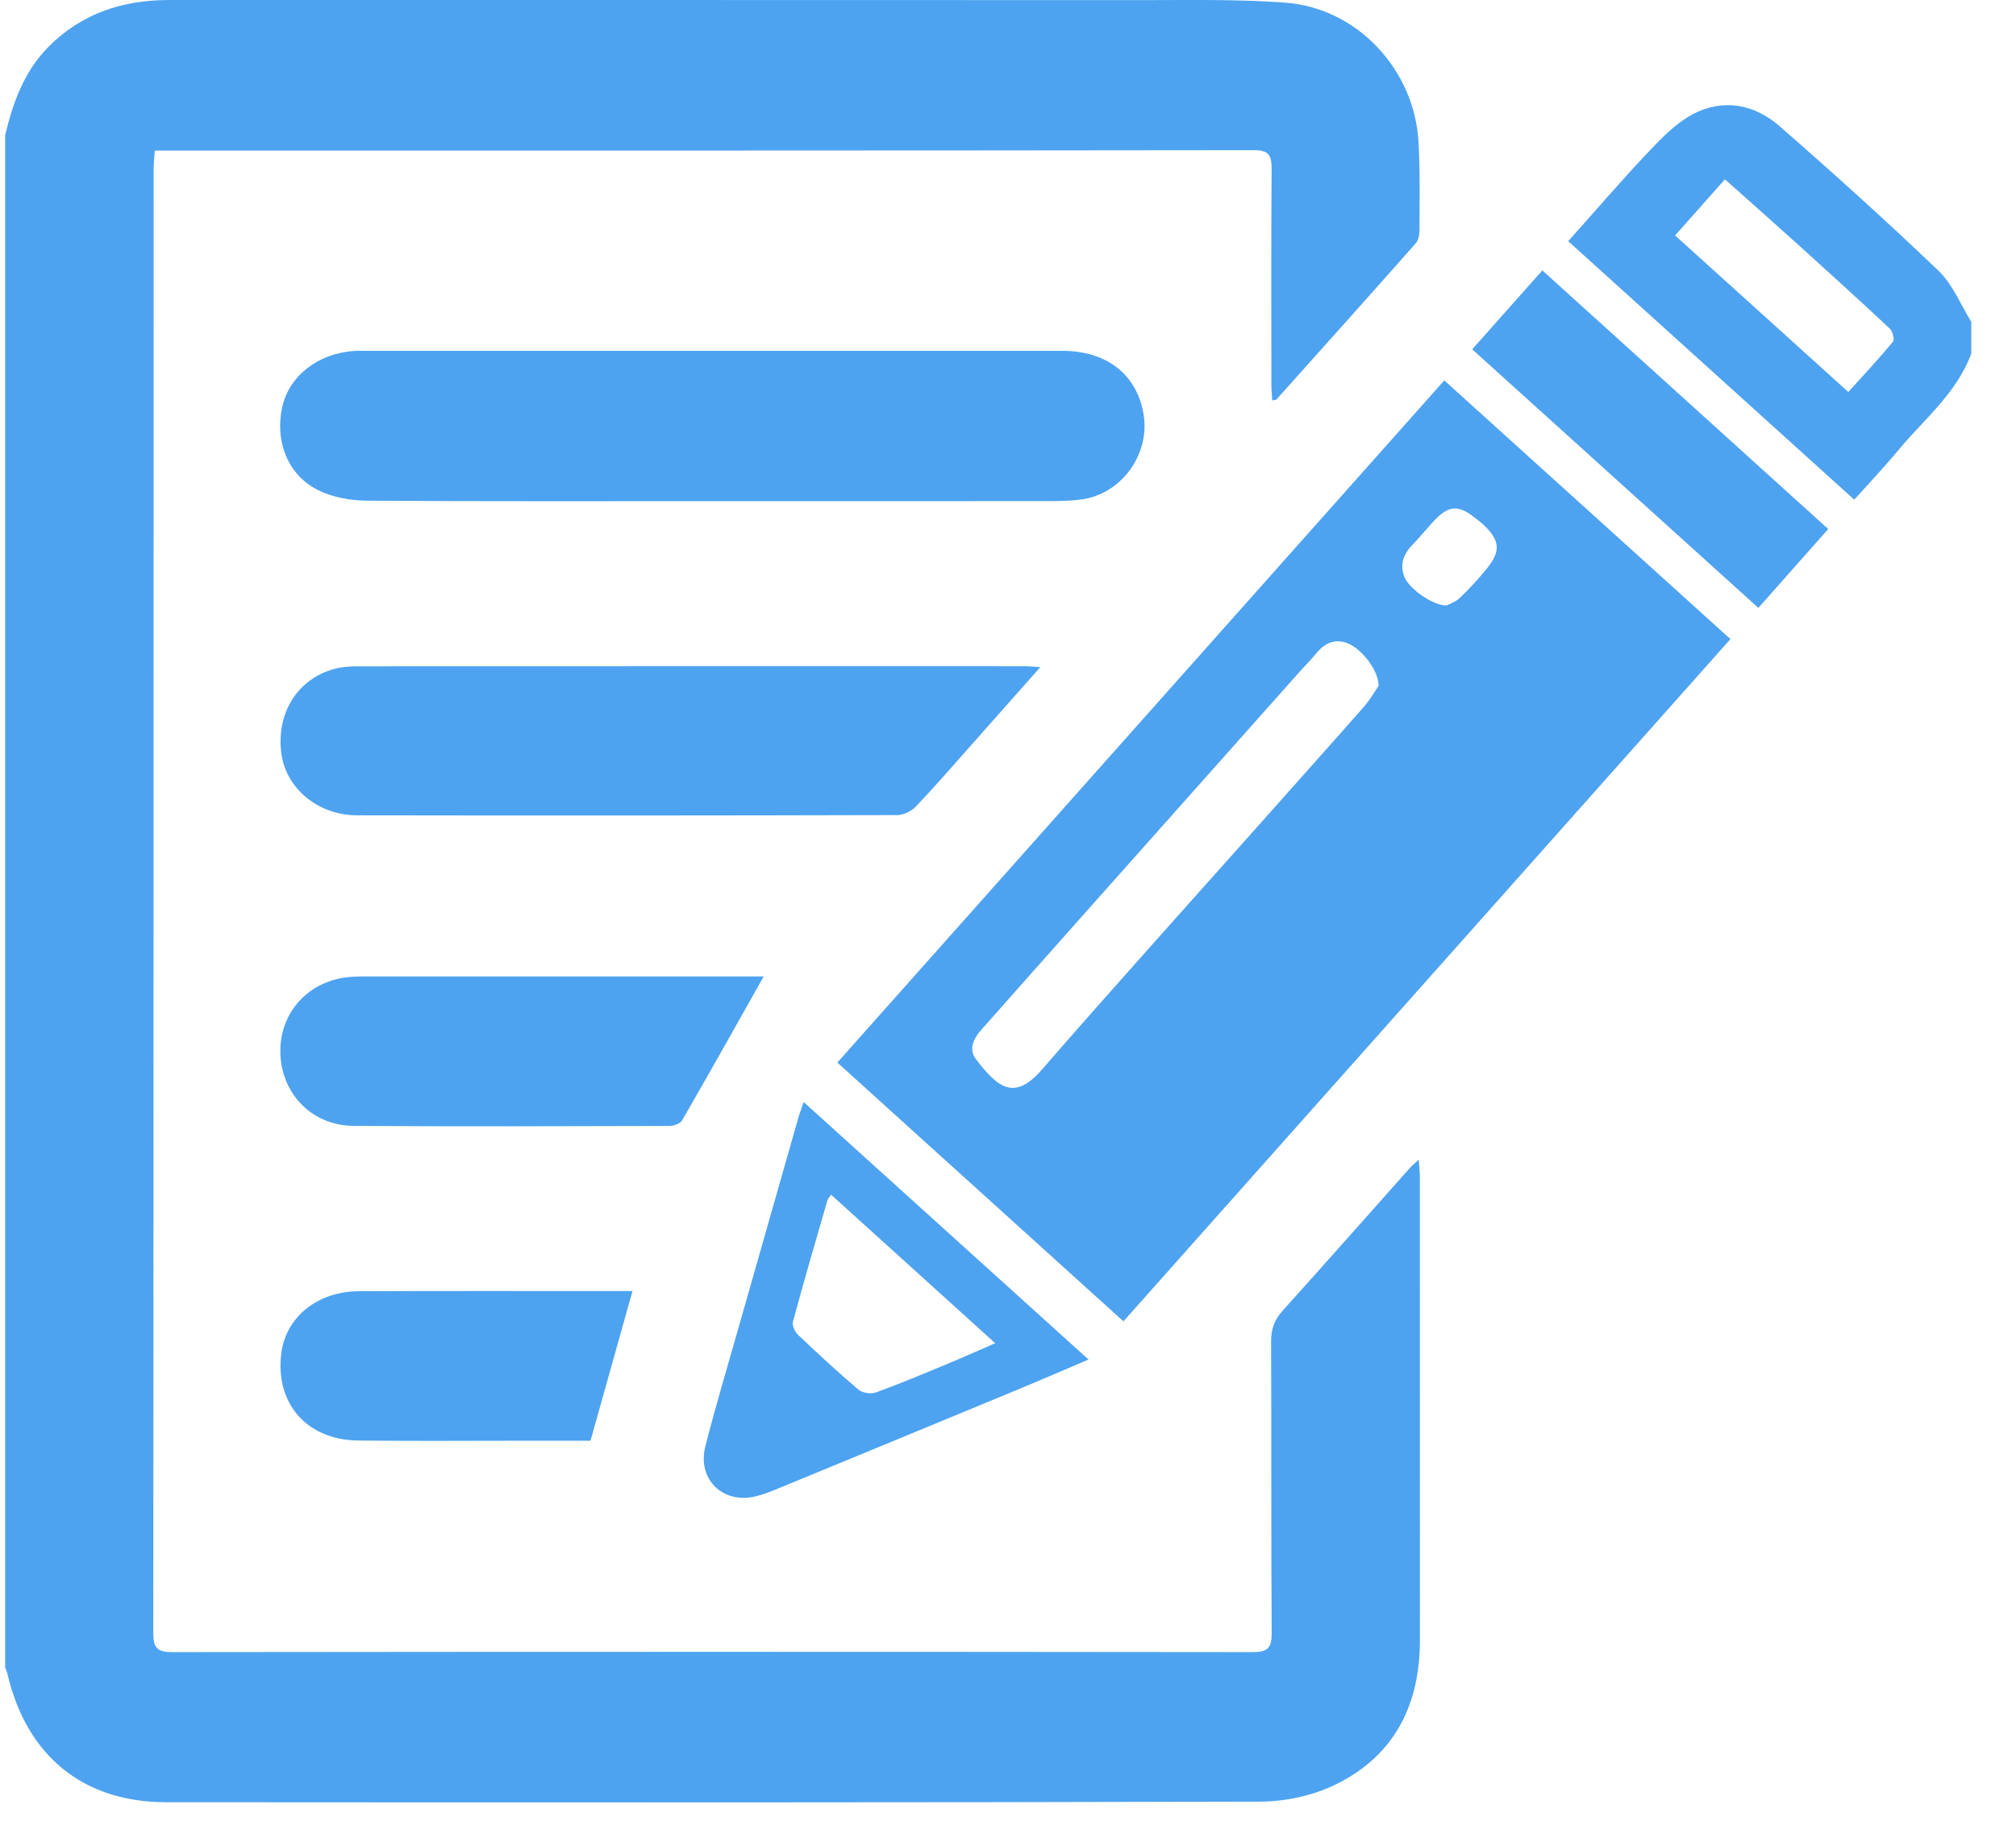 <svg width="34" height="31" viewBox="0 0 34 31" fill="none" xmlns="http://www.w3.org/2000/svg">
<path d="M0.088 2.276C0.219 1.726 0.408 1.205 0.814 0.793C1.377 0.223 2.072 0 2.854 0C8.327 0.001 13.8 -0.001 19.272 0.002C20.075 0.002 20.881 -0.015 21.679 0.045C22.885 0.135 23.851 1.166 23.923 2.389C23.952 2.886 23.94 3.385 23.94 3.883C23.94 3.957 23.922 4.051 23.877 4.103C23.097 4.985 22.311 5.861 21.526 6.738C21.521 6.743 21.509 6.742 21.456 6.753C21.451 6.66 21.442 6.571 21.442 6.483C21.441 5.273 21.437 4.062 21.446 2.853C21.447 2.624 21.406 2.532 21.146 2.532C15.055 2.54 8.965 2.539 2.874 2.539H2.61C2.602 2.66 2.591 2.764 2.591 2.867C2.59 11.088 2.591 19.31 2.585 27.532C2.585 27.783 2.646 27.861 2.905 27.86C8.978 27.853 15.051 27.853 21.124 27.86C21.379 27.86 21.449 27.792 21.447 27.535C21.436 25.898 21.445 24.261 21.437 22.624C21.436 22.412 21.493 22.256 21.633 22.101C22.351 21.305 23.06 20.501 23.773 19.701C23.807 19.662 23.847 19.63 23.927 19.556C23.936 19.68 23.946 19.761 23.946 19.842C23.947 22.449 23.947 25.056 23.947 27.663C23.947 28.754 23.512 29.609 22.529 30.091C22.147 30.278 21.683 30.38 21.256 30.381C15.104 30.398 8.952 30.395 2.799 30.391C1.406 30.39 0.453 29.613 0.129 28.24C0.119 28.198 0.101 28.158 0.087 28.117C0.087 19.503 0.087 10.889 0.087 2.275L0.088 2.276ZM33.246 5.426C33.066 5.138 32.934 4.798 32.697 4.57C31.822 3.733 30.922 2.921 30.009 2.125C29.584 1.755 29.061 1.658 28.551 1.925C28.273 2.071 28.034 2.315 27.813 2.549C27.352 3.036 26.914 3.546 26.448 4.067C28.062 5.525 29.66 6.969 31.272 8.426C31.529 8.14 31.779 7.877 32.01 7.598C32.446 7.071 33 6.633 33.246 5.961V5.427V5.426ZM28.25 3.971C28.533 3.652 28.8 3.352 29.091 3.024C29.502 3.391 29.897 3.739 30.287 4.091C30.818 4.571 31.349 5.052 31.871 5.541C31.919 5.587 31.955 5.727 31.925 5.763C31.69 6.047 31.438 6.316 31.172 6.61C30.194 5.727 29.233 4.859 28.25 3.97V3.971ZM29.184 10.777C27.568 9.316 25.97 7.872 24.358 6.415C20.937 10.259 17.54 14.078 14.122 17.918C15.735 19.377 17.332 20.821 18.947 22.282C22.368 18.438 25.77 14.614 29.184 10.777ZM23.008 11.912C22.417 12.584 21.82 13.249 21.226 13.918C20.008 15.287 18.78 16.647 17.577 18.031C17.122 18.555 16.848 18.374 16.456 17.856C16.334 17.695 16.417 17.515 16.545 17.371C17.097 16.749 17.648 16.126 18.201 15.505C19.443 14.108 20.685 12.713 21.928 11.317C22.016 11.218 22.111 11.125 22.195 11.022C22.33 10.854 22.494 10.769 22.706 10.839C22.942 10.917 23.252 11.293 23.25 11.565C23.196 11.643 23.115 11.789 23.008 11.911V11.912ZM23.685 9.727C23.6 9.51 23.676 9.334 23.832 9.175C23.968 9.038 24.086 8.881 24.223 8.744C24.435 8.532 24.593 8.523 24.828 8.696C24.898 8.749 24.97 8.801 25.033 8.862C25.294 9.115 25.311 9.293 25.085 9.576C24.942 9.755 24.785 9.924 24.62 10.083C24.549 10.152 24.443 10.185 24.398 10.21C24.165 10.215 23.762 9.925 23.685 9.727ZM17.778 8.449C17.936 8.449 18.096 8.443 18.253 8.42C18.91 8.325 19.389 7.669 19.29 7.009C19.187 6.325 18.675 5.916 17.912 5.916C13.985 5.915 10.056 5.916 6.129 5.916C6.076 5.916 6.023 5.914 5.97 5.918C5.36 5.961 4.877 6.339 4.76 6.863C4.632 7.441 4.853 8.013 5.368 8.267C5.61 8.386 5.908 8.441 6.18 8.443C8.113 8.457 10.046 8.45 11.979 8.451C13.912 8.451 15.845 8.452 17.778 8.45V8.449ZM17.276 11.235C13.534 11.235 9.792 11.234 6.05 11.236C5.91 11.236 5.765 11.244 5.631 11.282C5.013 11.454 4.659 12.027 4.744 12.699C4.819 13.29 5.361 13.748 6.022 13.749C9.059 13.754 12.095 13.753 15.131 13.745C15.237 13.745 15.369 13.681 15.444 13.603C15.756 13.277 16.051 12.934 16.351 12.597C16.737 12.163 17.122 11.728 17.545 11.25C17.415 11.242 17.345 11.234 17.276 11.234L17.276 11.235ZM12.511 16.466C10.419 16.466 8.327 16.466 6.235 16.466C6.129 16.466 6.023 16.465 5.918 16.473C5.214 16.524 4.712 17.066 4.728 17.755C4.744 18.446 5.265 18.983 5.966 18.986C7.741 18.997 9.515 18.992 11.289 18.987C11.363 18.987 11.472 18.948 11.505 18.891C11.956 18.11 12.398 17.321 12.88 16.466C12.717 16.466 12.614 16.466 12.511 16.466H12.511ZM13.463 18.852C13.122 20.048 12.781 21.243 12.441 22.439C12.257 23.089 12.062 23.735 11.896 24.389C11.755 24.94 12.186 25.364 12.736 25.235C12.872 25.203 13.005 25.149 13.135 25.096C14.497 24.535 15.859 23.973 17.219 23.41C17.588 23.257 17.953 23.098 18.358 22.926C16.737 21.461 15.161 20.036 13.553 18.583C13.512 18.707 13.484 18.779 13.463 18.853L13.463 18.852ZM16.784 22.651C16.484 22.781 16.232 22.894 15.978 23C15.578 23.165 15.181 23.333 14.775 23.48C14.69 23.511 14.546 23.491 14.478 23.434C14.128 23.137 13.791 22.825 13.458 22.508C13.405 22.458 13.356 22.349 13.373 22.286C13.559 21.601 13.758 20.92 13.955 20.239C13.962 20.216 13.982 20.197 14.016 20.146C14.928 20.972 15.834 21.791 16.784 22.65V22.651ZM10.667 21.771C10.489 21.771 10.36 21.771 10.23 21.771C8.836 21.771 7.443 21.768 6.049 21.774C5.354 21.777 4.821 22.212 4.744 22.819C4.637 23.665 5.172 24.282 6.042 24.292C6.967 24.303 7.893 24.295 8.819 24.295C9.197 24.295 9.576 24.295 9.959 24.295C10.197 23.444 10.426 22.629 10.667 21.771H10.667ZM29.655 10.251C30.053 9.802 30.431 9.375 30.833 8.921C29.22 7.461 27.625 6.019 26.012 4.56C25.613 5.009 25.232 5.437 24.829 5.89C26.445 7.35 28.043 8.795 29.655 10.251H29.655Z" fill="#4DA3F0"/>
</svg>
